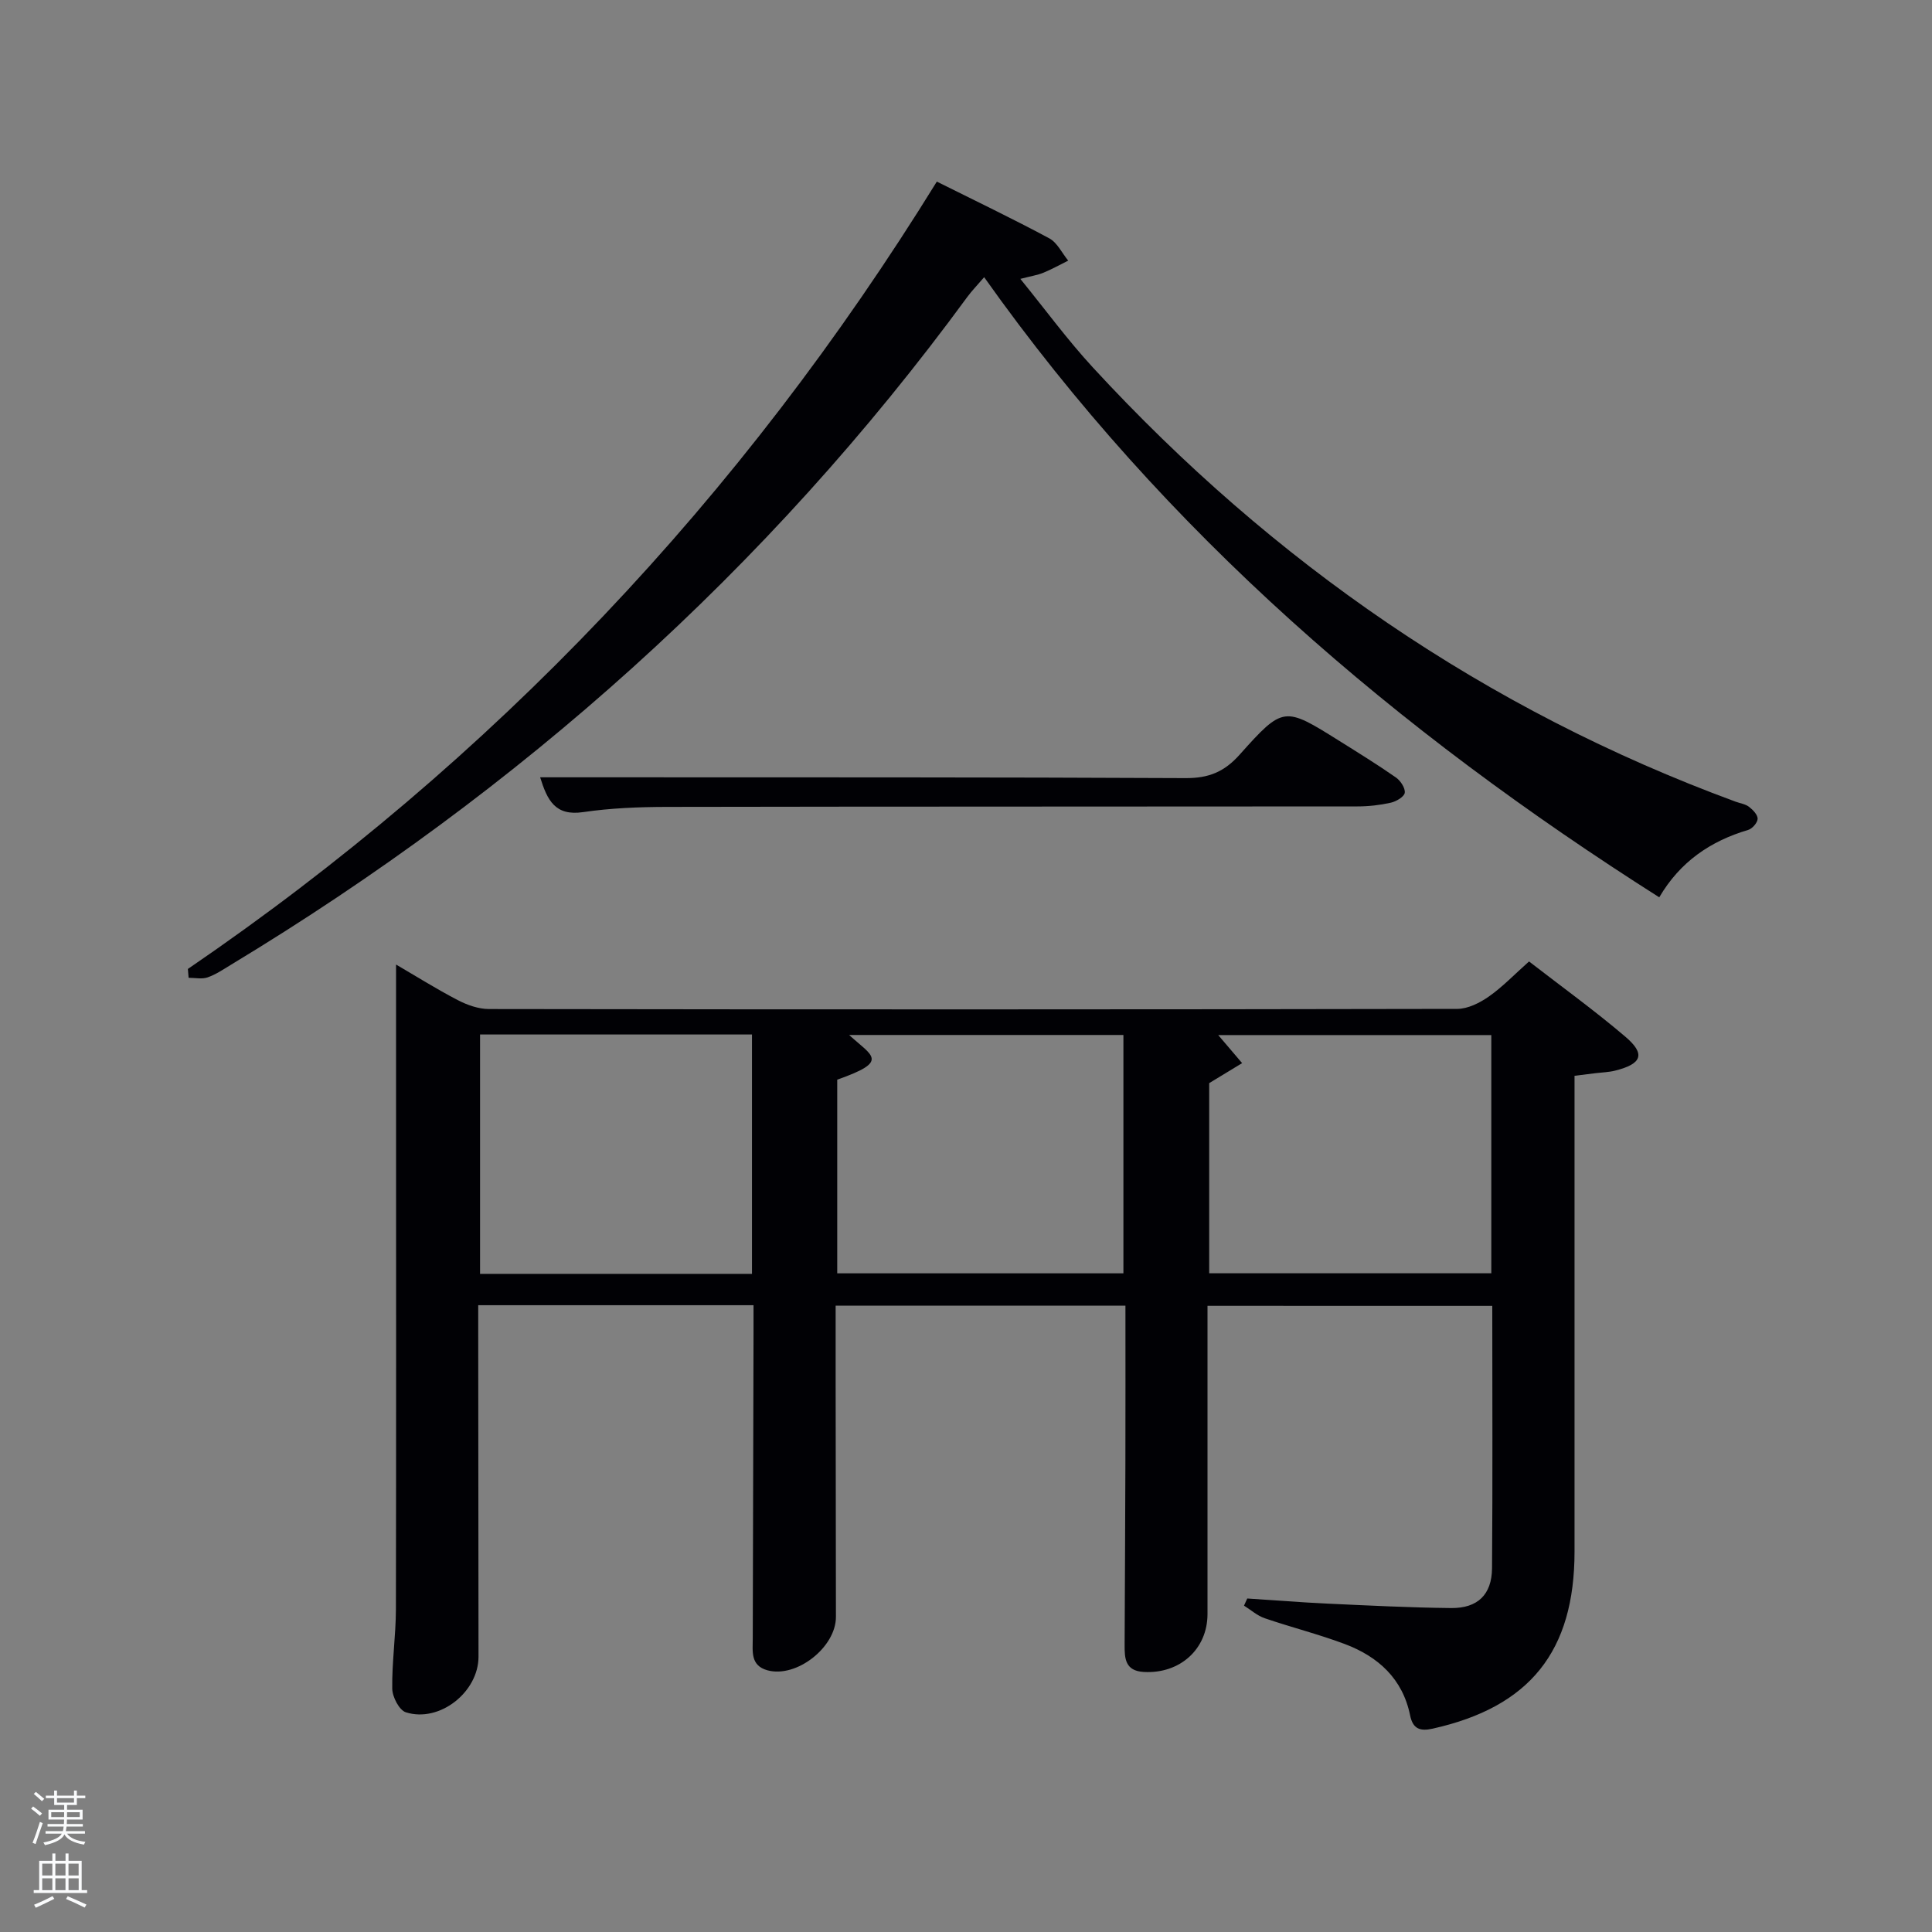<svg enable-background="new 0 0 400 400" viewBox="0 0 400 400" xmlns="http://www.w3.org/2000/svg"><rect x="0" y="0" width="400" height="400" fill="#808080" stroke="none"/><path d="m6.44 374.46.42-.45c.65.47 1.27.95 1.85 1.44l-.45.49c-.65-.56-1.25-1.06-1.82-1.48m.93 7.33-.63-.26c.55-1.36 1.05-2.8 1.52-4.33.19.1.38.19.59.27-.46 1.29-.95 2.73-1.48 4.32m-.38-10.38.44-.42c.43.34 1.01.82 1.74 1.44l-.49.49c-.53-.51-1.09-1.01-1.69-1.51m2.5.35h1.72v-1.04h.59v1.04h3.52v-1.04h.59v1.04h1.75v.53h-1.75v1.42h-2.03v.97h3.22v2.03h-3.24c0 .35-.01.66-.03.93h3.32v.53h-3.37c-.03.27-.08.58-.15.94h3.96v.53h-3.71c.67.92 1.93 1.48 3.79 1.68-.13.24-.23.44-.29.59-2.13-.38-3.48-1.08-4.04-2.12-.43.97-1.77 1.72-4.03 2.23-.09-.19-.2-.37-.33-.55 2.1-.42 3.37-1.03 3.81-1.83h-3.36v-.53h3.58c.08-.29.13-.61.16-.94h-3.33v-.53h3.39c.02-.27.04-.58.04-.93h-3.23v-2.03h3.25v-.97h-2.07v-1.42h-1.73zm1.12 3.44v1h2.65c.01-.3.02-.44.02-.4v-.25-.35zm1.19-2h3.52v-.91h-3.52zm4.71 2h-2.63v.59c0 .15-.01.28-.01.4h2.64z" fill="#fafbfc"/><path d="m13.56 383.74h.63v1.52h2.72v6.07h1.13v.6h-11.06v-.6h1.13v-6.07h2.73v-1.52h.63v1.52h2.1v-1.52zm-2.69 8.83.38.56c-1.24.63-2.53 1.25-3.85 1.85-.1-.21-.21-.42-.34-.63 1.36-.55 2.63-1.15 3.81-1.78m-2.13-4.27h2.1v-2.45h-2.1zm0 3.04h2.1v-2.46h-2.1zm2.72-3.04h2.1v-2.45h-2.1zm0 3.04h2.1v-2.46h-2.1zm6.07 3.6c-1.41-.71-2.7-1.3-3.86-1.78l.35-.56c1.45.62 2.75 1.19 3.88 1.72zm-1.25-9.09h-2.1v2.45h2.1zm-2.09 5.49h2.1v-2.46h-2.1z" fill="#fafbfc"/><g fill="#010105"><path d="m250 270.36v63.8c0 7.3-5.74 12.43-13.2 12-3.87-.22-3.97-2.81-3.96-5.61.05-12.5.13-24.99.16-37.49.03-10.8.01-21.61.01-32.74-20.04 0-39.75 0-60 0v16.45c.02 16 .03 31.99.06 47.99.01 6.28-8.16 12.7-14.17 11.06-3.55-.97-3.06-3.9-3.05-6.52.04-21.16.11-42.32.16-63.48 0-1.79 0-3.58 0-5.59-19.09 0-37.69 0-57 0v5.28c.02 22.49.04 44.99.06 67.48.01 7.33-8.07 13.74-15.05 11.52-1.37-.44-2.79-3.19-2.81-4.9-.08-5.46.74-10.93.76-16.39.07-36.48.03-72.97.03-109.46 0-7.94 0-15.89 0-24.06 3.95 2.3 8.26 5.01 12.77 7.36 1.96 1.02 4.31 1.85 6.48 1.85 66.81.1 133.63.1 200.44-.03 2.21 0 4.67-1.24 6.56-2.56 2.84-1.99 5.27-4.55 8.32-7.26 6.67 5.16 13.5 10.1 19.91 15.55 4.27 3.62 3.49 5.66-2.11 7.06-1.28.32-2.63.35-3.95.51-1.3.16-2.6.32-4.43.55v5.52 92.97c0 20.68-9.27 32.2-29.38 36.68-2.59.58-4.09.06-4.66-2.74-1.54-7.59-6.61-12.18-13.52-14.78-5.43-2.04-11.09-3.46-16.58-5.34-1.55-.53-2.87-1.72-4.29-2.61.22-.49.45-.99.67-1.48 5.59.36 11.17.81 16.77 1.07 8.47.39 16.94.82 25.42.91 5.51.06 8.45-2.78 8.49-8.26.14-17.98.05-35.96.05-54.3-19.59-.01-38.97-.01-58.96-.01zm-76.66-46.83v40.1h59.25c0-16.74 0-33.11 0-49.35-19.11 0-37.8 0-56.79 0 4.82 4.42 8.44 5.42-2.46 9.25zm77.01.72v39.37h58.41c0-16.63 0-32.88 0-49.32-19.2 0-38.16 0-56.54 0 1.59 1.87 3.27 3.84 4.95 5.81-2.15 1.31-4.31 2.62-6.82 4.14zm-150.96-10.07v49.56h56.3c0-16.63 0-33.01 0-49.56-18.89 0-37.47 0-56.3 0z"/><path d="m38.9 200.61c63.21-43.15 114.62-97.53 155.06-163.01 7.98 3.98 15.73 7.69 23.29 11.75 1.65.89 2.62 3.04 3.91 4.61-1.7.84-3.37 1.78-5.12 2.5-1.19.49-2.51.69-4.79 1.28 5.2 6.39 9.78 12.66 15.01 18.33 37.27 40.44 81.33 70.87 133.08 89.91.93.34 2.02.48 2.77 1.06.81.62 1.82 1.67 1.79 2.49-.03.81-1.11 2.05-1.97 2.3-7.8 2.31-14.09 6.59-18.4 13.95-54.31-34.47-102.2-75.36-139.77-128.39-1.45 1.69-2.56 2.82-3.49 4.09-41.39 56.5-92.64 102.13-152.48 138.28-1.56.95-3.12 2.01-4.82 2.6-1.17.4-2.6.08-3.92.08-.05-.6-.1-1.22-.15-1.83z"/><path d="m111.83 160.93h14.21c39.81.02 79.63-.03 119.44.17 4.73.02 7.96-1.26 11.15-4.83 9.08-10.16 9.26-10.01 20.64-2.89 3.95 2.47 7.91 4.92 11.73 7.58.96.67 1.97 2.2 1.84 3.18-.11.82-1.77 1.8-2.89 2.05-2.24.5-4.59.77-6.89.77-47.64.05-95.29.01-142.93.1-5.81.01-11.67.24-17.4 1.08-5.82.86-7.42-2.48-8.9-7.21z"/></g></svg>